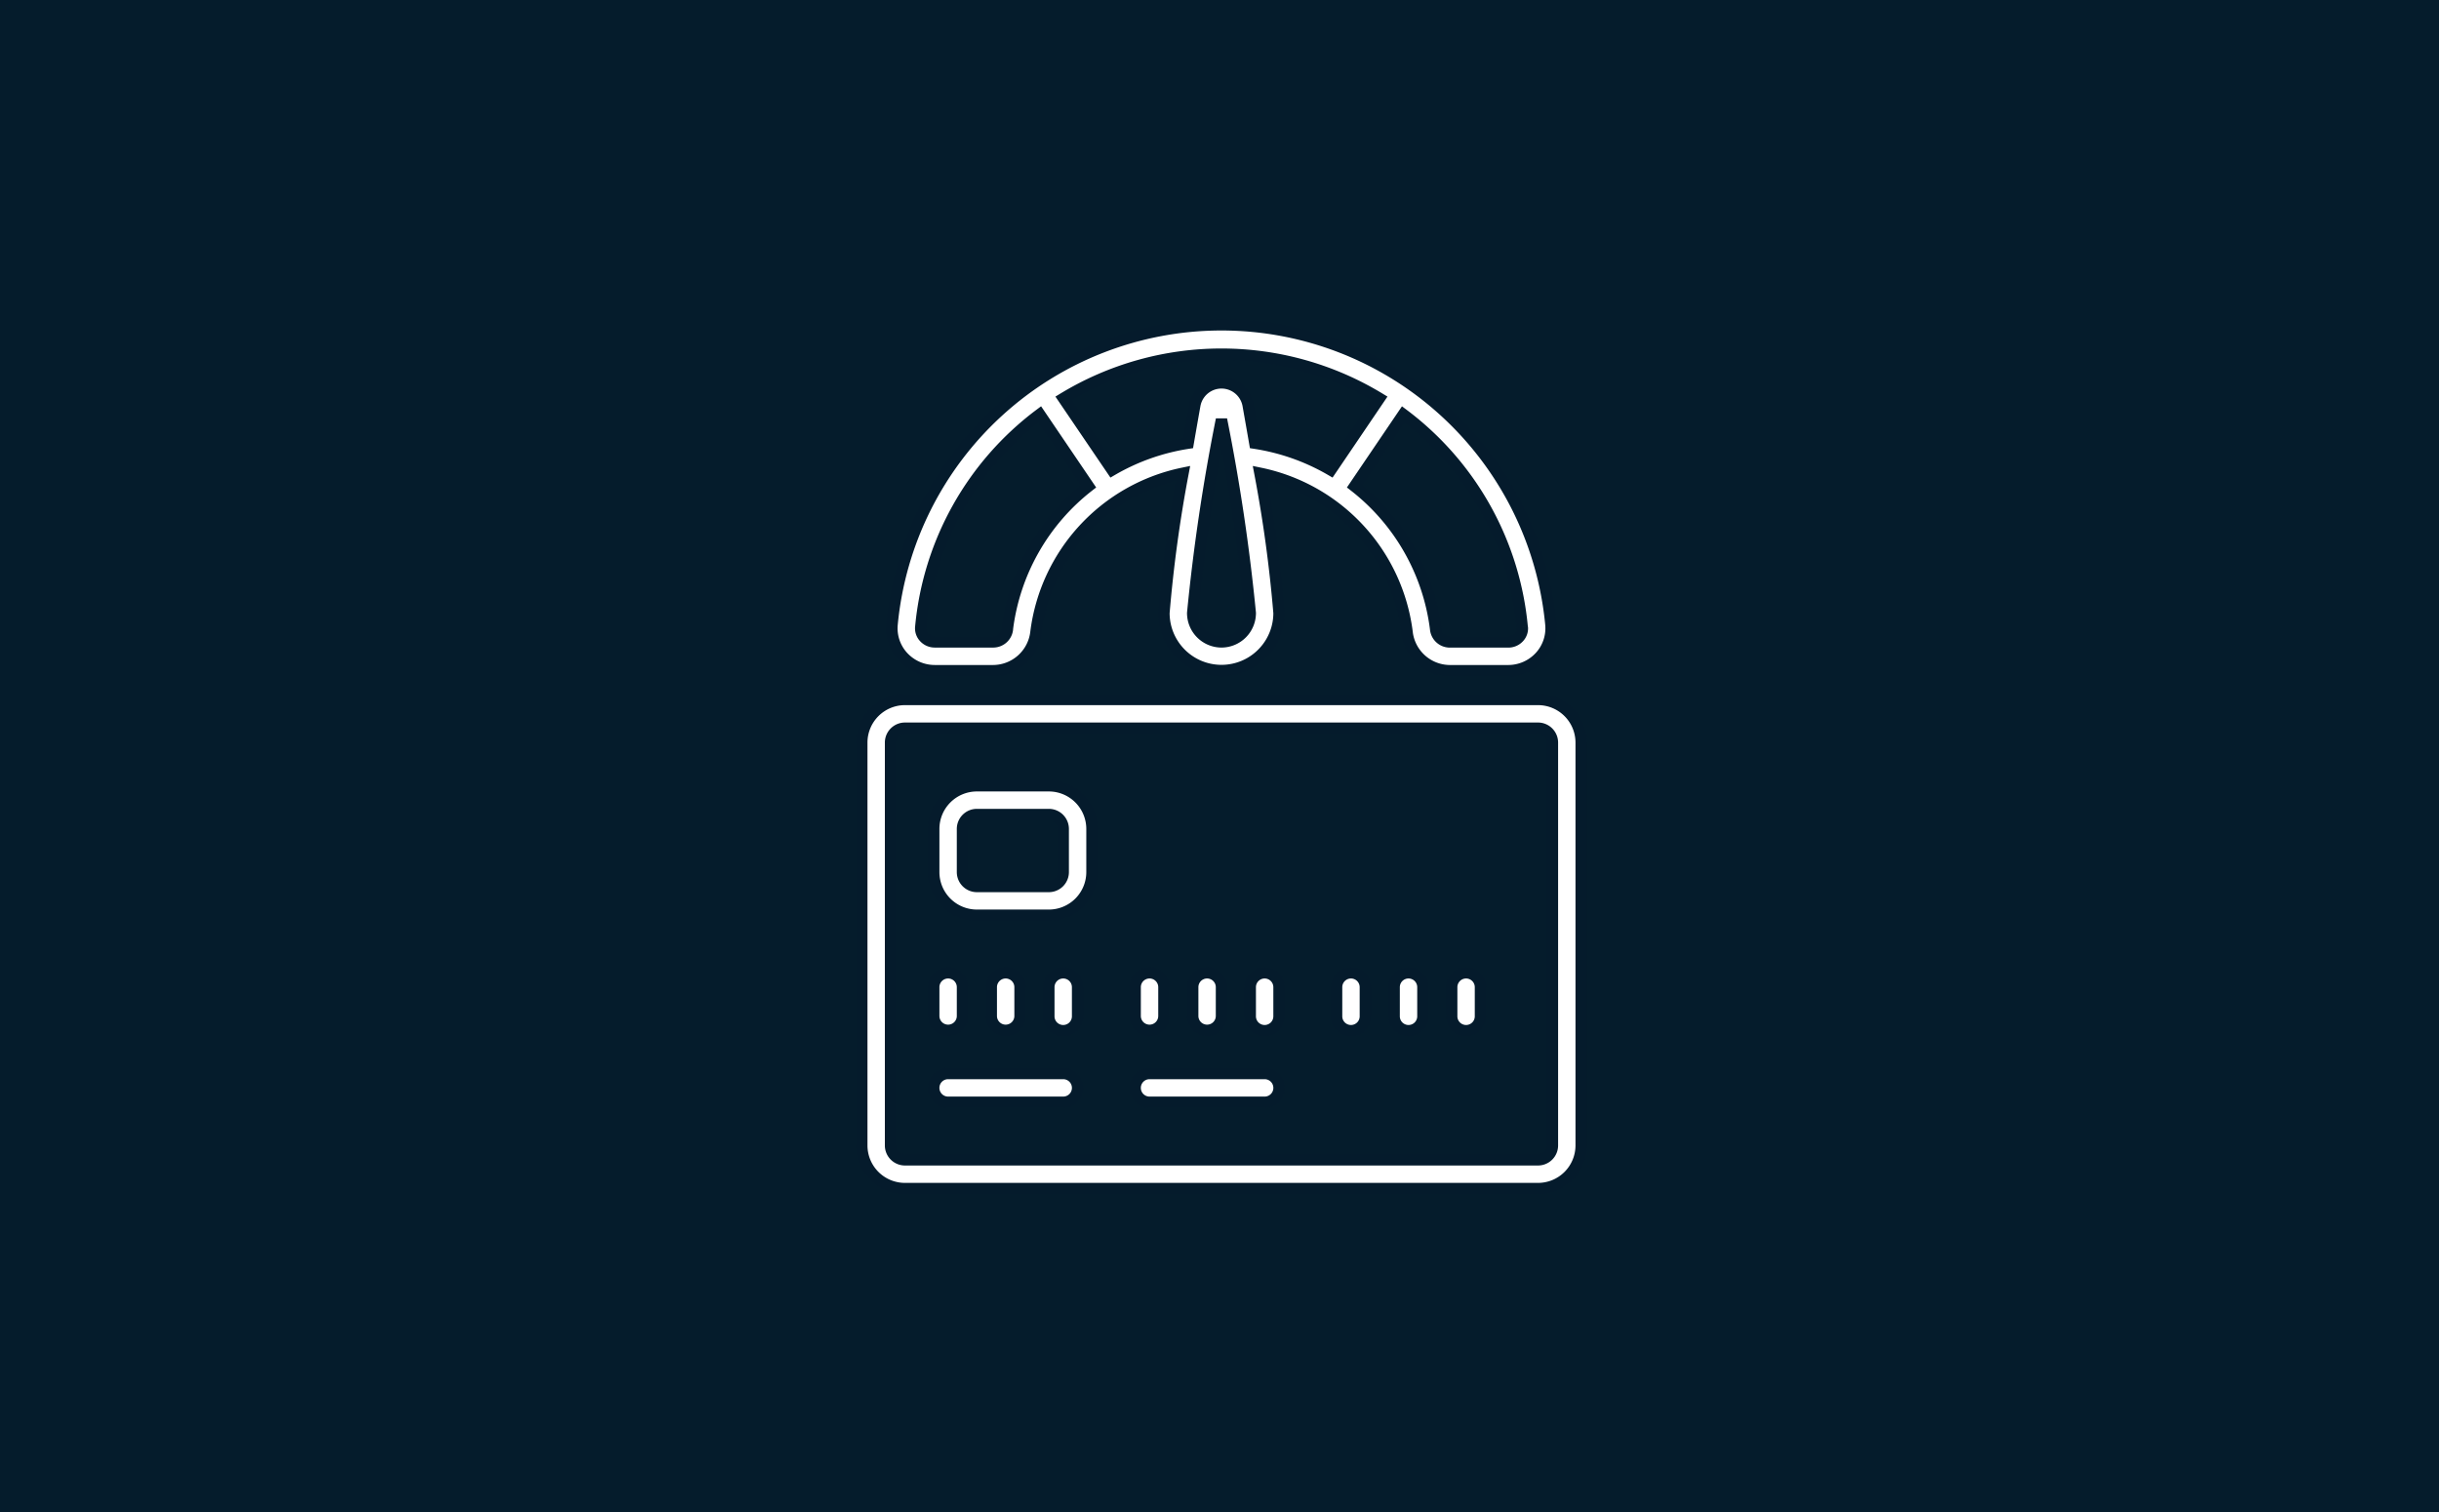<?xml version="1.0" encoding="UTF-8"?> <svg xmlns="http://www.w3.org/2000/svg" width="300" height="186" viewBox="0 0 300 186"><g id="Group_79" data-name="Group 79" transform="translate(-1365 -2092)"><g id="Group_17" data-name="Group 17" transform="translate(1283 1953)"><rect id="Rectangle_2" data-name="Rectangle 2" width="300" height="186" transform="translate(82 139)" fill="#051c2c"></rect></g><g id="Group_78" data-name="Group 78" transform="translate(33 8)"><path id="Path_110" data-name="Path 110" d="M88.178,26H10.309A5.309,5.309,0,0,0,5,31.309V80.862a5.309,5.309,0,0,0,5.309,5.309H88.178a5.309,5.309,0,0,0,5.309-5.309V31.309A5.309,5.309,0,0,0,88.178,26Zm1.77,54.862a1.77,1.77,0,0,1-1.77,1.77H10.309a1.77,1.77,0,0,1-1.77-1.77V31.309a1.77,1.77,0,0,1,1.77-1.77H88.178a1.77,1.77,0,0,1,1.77,1.77Z" transform="translate(1433 2144.043)" fill="#fff" stroke="#051b2c" stroke-width="1.4"></path><path id="Path_111" data-name="Path 111" d="M24.158,32H15.309A5.309,5.309,0,0,0,10,37.309v5.309a5.309,5.309,0,0,0,5.309,5.309h8.849a5.309,5.309,0,0,0,5.309-5.309V37.309A5.309,5.309,0,0,0,24.158,32Zm1.77,10.619a1.77,1.77,0,0,1-1.77,1.77H15.309a1.77,1.77,0,0,1-1.77-1.77V37.309a1.77,1.77,0,0,1,1.77-1.77h8.849a1.77,1.77,0,0,1,1.77,1.77Z" transform="translate(1436.849 2148.662)" fill="#fff" stroke="#051b2c" stroke-width="1.4"></path><path id="Path_112" data-name="Path 112" d="M70.463,37.788a5.323,5.323,0,0,0,5.214,4.7h7.238a5.309,5.309,0,0,0,3.911-1.731A5.166,5.166,0,0,0,88.151,36.8a40.7,40.7,0,0,0-81.037,0A5.166,5.166,0,0,0,8.44,40.756a5.309,5.309,0,0,0,3.911,1.731h7.238a5.323,5.323,0,0,0,5.221-4.7A22.888,22.888,0,0,1,42.9,18.2,166.072,166.072,0,0,0,40.554,35.39a7.079,7.079,0,1,0,14.158,0A166.074,166.074,0,0,0,52.365,18.2a22.888,22.888,0,0,1,18.1,19.586Zm14.172-.649a1.6,1.6,0,0,1-.421,1.239,1.754,1.754,0,0,1-1.292.572H75.683a1.757,1.757,0,0,1-1.71-1.605A26.415,26.415,0,0,0,64.008,19.8L70,10.966A36.97,36.97,0,0,1,84.621,37.139Zm-63.329.2a1.757,1.757,0,0,1-1.71,1.605H12.358a1.754,1.754,0,0,1-1.292-.572,1.6,1.6,0,0,1-.421-1.239A36.97,36.97,0,0,1,25.277,10.962L31.272,19.8A26.415,26.415,0,0,0,21.3,37.342Zm26.327,1.605a3.552,3.552,0,0,1-3.54-3.557,240.055,240.055,0,0,1,3.54-23.8,239.818,239.818,0,0,1,3.54,23.8,3.552,3.552,0,0,1-3.54,3.557Zm3.285-29.1a3.334,3.334,0,0,0-6.569,0c-.267,1.5-.543,3.069-.816,4.654A26.594,26.594,0,0,0,34.185,17.8L28.2,8.986a37.453,37.453,0,0,1,38.857,0L61.083,17.8A26.594,26.594,0,0,0,51.735,14.5C51.461,12.918,51.185,11.352,50.918,9.849Z" transform="translate(1434.611 2124.017)" fill="#fff" stroke="#051b2c" stroke-width="1.4"></path><path id="Path_113" data-name="Path 113" d="M11.77,52.079a1.77,1.77,0,0,0,1.77-1.77V46.77a1.77,1.77,0,1,0-3.54,0v3.539A1.77,1.77,0,0,0,11.77,52.079Z" transform="translate(1436.849 2158.669)" fill="#fff" stroke="#051b2c" stroke-width="1.4"></path><path id="Path_114" data-name="Path 114" d="M17.54,50.309V46.77a1.77,1.77,0,1,0-3.54,0v3.539a1.77,1.77,0,1,0,3.54,0Z" transform="translate(1439.928 2158.669)" fill="#fff" stroke="#051b2c" stroke-width="1.4"></path><path id="Path_115" data-name="Path 115" d="M19.77,45A1.77,1.77,0,0,0,18,46.77v3.539a1.77,1.77,0,1,0,3.539,0V46.77A1.77,1.77,0,0,0,19.77,45Z" transform="translate(1443.007 2158.669)" fill="#fff" stroke="#051b2c" stroke-width="1.4"></path><path id="Path_116" data-name="Path 116" d="M25.77,52.079a1.77,1.77,0,0,0,1.77-1.77V46.77a1.77,1.77,0,1,0-3.54,0v3.539A1.77,1.77,0,0,0,25.77,52.079Z" transform="translate(1447.625 2158.669)" fill="#fff" stroke="#051b2c" stroke-width="1.4"></path><path id="Path_117" data-name="Path 117" d="M29.77,52.079a1.77,1.77,0,0,0,1.77-1.77V46.77a1.77,1.77,0,1,0-3.54,0v3.539A1.77,1.77,0,0,0,29.77,52.079Z" transform="translate(1450.704 2158.669)" fill="#fff" stroke="#051b2c" stroke-width="1.4"></path><path id="Path_118" data-name="Path 118" d="M33.77,45A1.77,1.77,0,0,0,32,46.77v3.539a1.77,1.77,0,1,0,3.539,0V46.77A1.77,1.77,0,0,0,33.77,45Z" transform="translate(1453.783 2158.669)" fill="#fff" stroke="#051b2c" stroke-width="1.4"></path><path id="Path_119" data-name="Path 119" d="M39.77,45A1.77,1.77,0,0,0,38,46.77v3.539a1.77,1.77,0,1,0,3.539,0V46.77A1.77,1.77,0,0,0,39.77,45Z" transform="translate(1458.402 2158.669)" fill="#fff" stroke="#051b2c" stroke-width="1.4"></path><path id="Path_120" data-name="Path 120" d="M43.77,45A1.77,1.77,0,0,0,42,46.77v3.539a1.77,1.77,0,1,0,3.539,0V46.77A1.77,1.77,0,0,0,43.77,45Z" transform="translate(1461.481 2158.669)" fill="#fff" stroke="#051b2c" stroke-width="1.4"></path><path id="Path_121" data-name="Path 121" d="M47.77,45A1.77,1.77,0,0,0,46,46.77v3.539a1.77,1.77,0,1,0,3.539,0V46.77A1.77,1.77,0,0,0,47.77,45Z" transform="translate(1464.56 2158.669)" fill="#fff" stroke="#051b2c" stroke-width="1.4"></path><path id="Path_122" data-name="Path 122" d="M25.928,52H11.77a1.77,1.77,0,0,0,0,3.54H25.928a1.77,1.77,0,0,0,0-3.54Z" transform="translate(1436.849 2164.057)" fill="#fff" stroke="#051b2c" stroke-width="1.4"></path><path id="Path_123" data-name="Path 123" d="M39.928,52H25.77a1.77,1.77,0,1,0,0,3.54H39.928a1.77,1.77,0,0,0,0-3.54Z" transform="translate(1447.625 2164.057)" fill="#fff" stroke="#051b2c" stroke-width="1.4"></path></g></g></svg> 